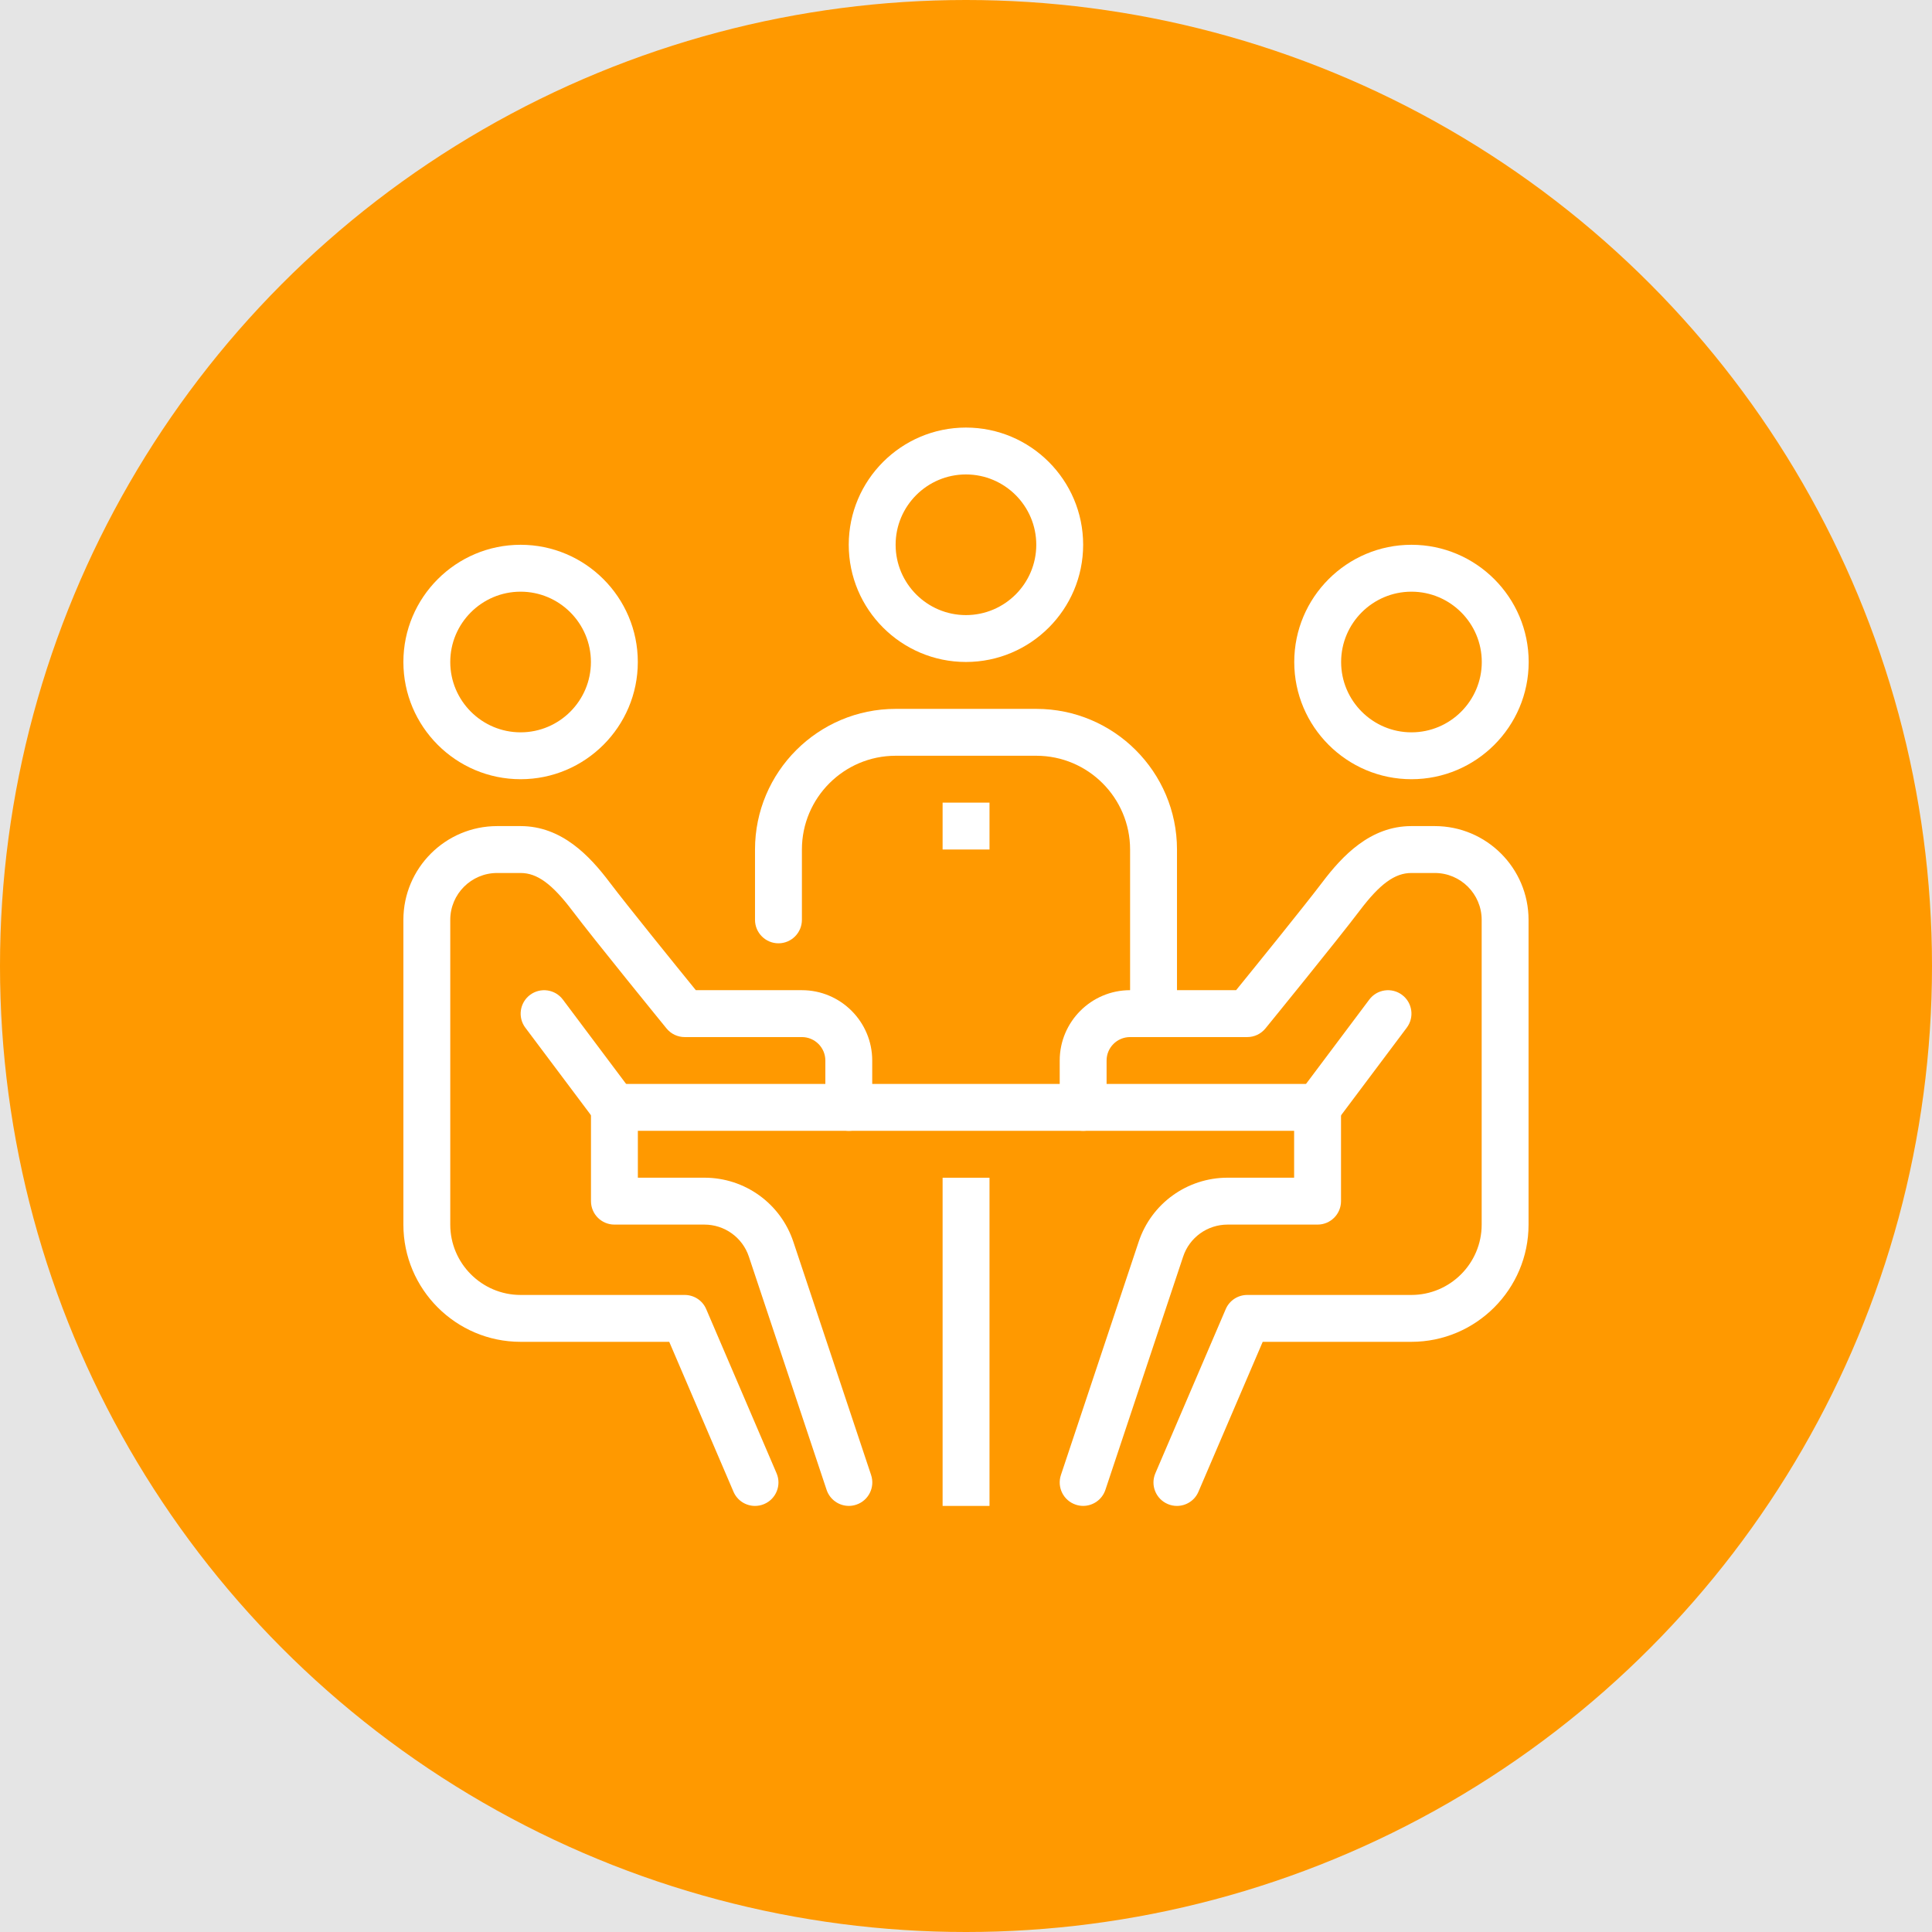 <svg width="91" height="91" viewBox="0 0 91 91" fill="none" xmlns="http://www.w3.org/2000/svg">
<rect width="91" height="91" fill="#E5E5E5"/>
<circle r="45.5" transform="matrix(1 0 0 -1 45.5 45.5)" fill="#FF9900"/>
<path d="M44.398 55.473H46.607V70.931H44.398V55.473Z" fill="white"/>
<path d="M28.938 51.055H62.062V53.263H28.938V51.055Z" fill="white"/>
<path d="M66.482 36.702C63.438 36.702 60.961 34.225 60.961 31.181C60.961 28.137 63.438 25.66 66.482 25.66C69.526 25.66 72.003 28.137 72.003 31.181C72.003 34.225 69.526 36.702 66.482 36.702ZM66.482 27.869C64.656 27.869 63.169 29.355 63.169 31.181C63.169 33.007 64.656 34.494 66.482 34.494C68.308 34.494 69.794 33.007 69.794 31.181C69.794 29.355 68.308 27.869 66.482 27.869Z" fill="white"/>
<path d="M55.435 70.931C55.289 70.931 55.141 70.903 55 70.841C54.439 70.601 54.179 69.952 54.42 69.392L57.733 61.663C57.906 61.257 58.306 60.994 58.747 60.994H66.477C68.303 60.994 69.789 59.507 69.789 57.681V43.327C69.789 42.109 68.798 41.119 67.581 41.119H66.477C65.701 41.119 64.996 41.631 64.045 42.89C62.978 44.299 59.741 48.273 59.604 48.441C59.393 48.699 59.08 48.848 58.747 48.848H53.227C52.617 48.848 52.122 49.343 52.122 49.952V52.16C52.122 52.771 51.629 53.264 51.018 53.264C50.407 53.264 49.914 52.771 49.914 52.16V49.952C49.914 48.126 51.4 46.639 53.227 46.639H58.222C59.092 45.568 61.437 42.675 62.283 41.557C63.216 40.325 64.534 38.91 66.477 38.91H67.581C70.016 38.91 71.997 40.891 71.997 43.327V57.681C71.997 60.725 69.521 63.202 66.477 63.202H59.475L56.449 70.262C56.271 70.681 55.863 70.931 55.435 70.931Z" fill="white"/>
<path d="M51.018 70.93C50.903 70.93 50.785 70.911 50.669 70.872C50.091 70.68 49.778 70.055 49.971 69.475L53.633 58.49C54.232 56.686 55.917 55.471 57.822 55.471H60.955V52.159C60.955 51.548 61.449 51.055 62.059 51.055C62.67 51.055 63.164 51.548 63.164 52.159V56.575C63.164 57.186 62.67 57.68 62.059 57.68H57.822C56.87 57.68 56.027 58.286 55.728 59.188L52.066 70.174C51.911 70.637 51.48 70.93 51.018 70.93Z" fill="white"/>
<path d="M62.064 53.264C61.834 53.264 61.602 53.193 61.403 53.044C60.915 52.678 60.816 51.986 61.182 51.499L64.495 47.082C64.86 46.594 65.552 46.496 66.04 46.861C66.528 47.227 66.627 47.919 66.26 48.406L62.948 52.823C62.732 53.112 62.401 53.264 62.064 53.264Z" fill="white"/>
<path d="M24.521 36.702C21.477 36.702 19 34.225 19 31.181C19 28.137 21.477 25.66 24.521 25.66C27.565 25.66 30.042 28.137 30.042 31.181C30.042 34.225 27.565 36.702 24.521 36.702ZM24.521 27.869C22.695 27.869 21.208 29.355 21.208 31.181C21.208 33.007 22.695 34.494 24.521 34.494C26.347 34.494 27.833 33.007 27.833 31.181C27.833 29.355 26.347 27.869 24.521 27.869Z" fill="white"/>
<path d="M35.562 70.931C35.134 70.931 34.727 70.681 34.548 70.262L31.522 63.202H24.521C21.477 63.202 19 60.725 19 57.681V43.327C19 40.891 20.981 38.91 23.417 38.91H24.521C26.463 38.91 27.783 40.325 28.713 41.557C29.56 42.675 31.904 45.568 32.775 46.639H37.771C39.597 46.639 41.083 48.126 41.083 49.952V52.16C41.083 52.771 40.589 53.264 39.979 53.264C39.37 53.264 38.875 52.771 38.875 52.16V49.952C38.875 49.343 38.379 48.848 37.771 48.848H32.25C31.918 48.848 31.604 48.699 31.394 48.441C31.257 48.273 28.019 44.299 26.953 42.889C26.002 41.631 25.297 41.119 24.521 41.119H23.417C22.199 41.119 21.208 42.109 21.208 43.327V57.681C21.208 59.507 22.695 60.994 24.521 60.994H32.25C32.692 60.994 33.092 61.257 33.264 61.663L36.577 69.392C36.818 69.952 36.557 70.601 35.998 70.841C35.856 70.903 35.708 70.931 35.562 70.931Z" fill="white"/>
<path d="M39.982 70.93C39.52 70.93 39.089 70.637 38.934 70.174L35.273 59.189C34.972 58.287 34.13 57.68 33.178 57.68H28.94C28.331 57.68 27.836 57.186 27.836 56.575V52.159C27.836 51.548 28.331 51.055 28.94 51.055C29.55 51.055 30.044 51.548 30.044 52.159V55.471H33.178C35.083 55.471 36.767 56.685 37.368 58.49L41.03 69.475C41.223 70.054 40.91 70.68 40.332 70.872C40.215 70.911 40.097 70.93 39.982 70.93Z" fill="white"/>
<path d="M28.942 53.264C28.606 53.264 28.274 53.112 28.057 52.823L24.744 48.406C24.378 47.919 24.478 47.227 24.966 46.861C25.456 46.496 26.147 46.594 26.512 47.082L29.824 51.499C30.19 51.986 30.091 52.678 29.603 53.044C29.404 53.193 29.171 53.264 28.942 53.264Z" fill="white"/>
<path d="M54.333 48.847C53.723 48.847 53.229 48.354 53.229 47.743V40.014C53.229 37.578 51.248 35.597 48.812 35.597H42.188C39.752 35.597 37.771 37.578 37.771 40.014V43.326C37.771 43.935 37.276 44.431 36.667 44.431C36.057 44.431 35.562 43.935 35.562 43.326V40.014C35.562 36.36 38.534 33.389 42.188 33.389H48.812C52.466 33.389 55.438 36.36 55.438 40.014V47.743C55.438 48.354 54.944 48.847 54.333 48.847Z" fill="white"/>
<path d="M45.497 31.18C42.453 31.18 39.977 28.704 39.977 25.659C39.977 22.615 42.453 20.139 45.497 20.139C48.541 20.139 51.018 22.615 51.018 25.659C51.018 28.704 48.541 31.18 45.497 31.18ZM45.497 22.347C43.671 22.347 42.185 23.833 42.185 25.659C42.185 27.486 43.671 28.972 45.497 28.972C47.324 28.972 48.81 27.486 48.81 25.659C48.81 23.833 47.324 22.347 45.497 22.347Z" fill="white"/>
<path d="M44.398 37.805H46.607V40.013H44.398V37.805Z" fill="white"/>
</svg>
